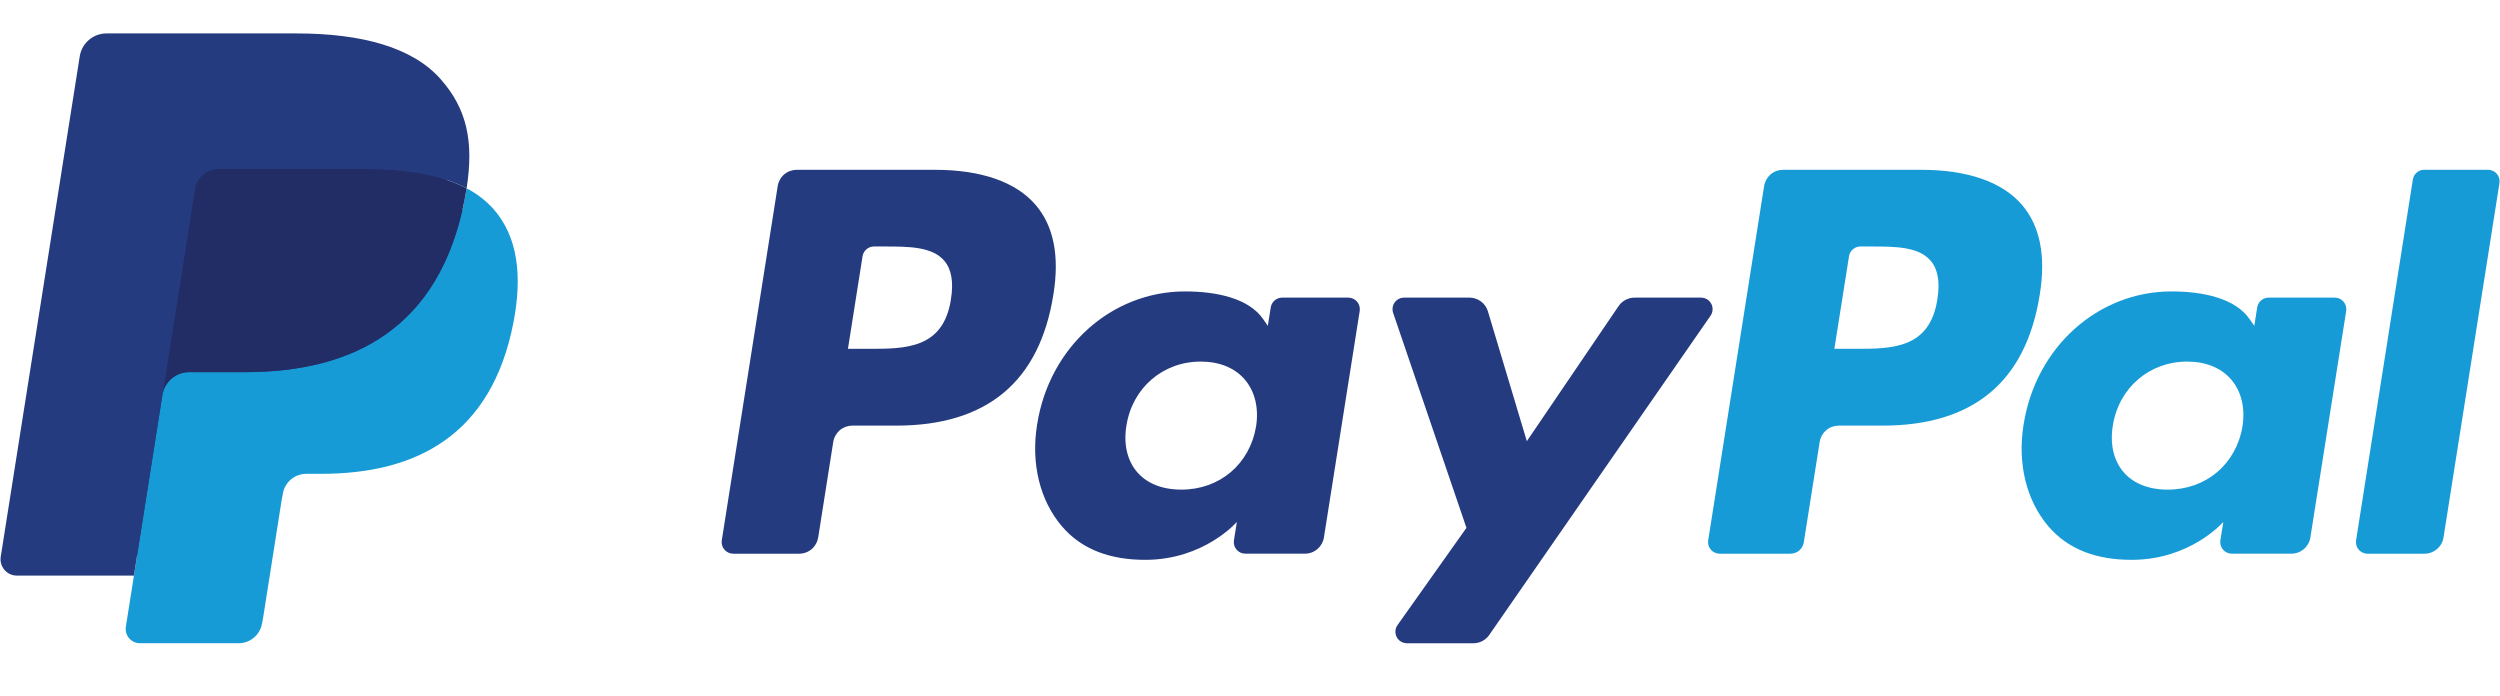 <svg width="79" height="22" viewBox="0 0 79 22" fill="none" xmlns="http://www.w3.org/2000/svg">
<path d="M29.546 5.366H25.176C25.031 5.366 24.891 5.417 24.781 5.511C24.671 5.605 24.598 5.735 24.576 5.878L22.808 17.076C22.8 17.128 22.803 17.181 22.818 17.232C22.832 17.283 22.857 17.329 22.891 17.369C22.926 17.409 22.968 17.441 23.016 17.463C23.064 17.485 23.116 17.497 23.169 17.497H25.255C25.4 17.497 25.54 17.445 25.65 17.351C25.76 17.257 25.832 17.127 25.855 16.984L26.331 13.963C26.354 13.82 26.427 13.69 26.536 13.596C26.646 13.502 26.786 13.451 26.931 13.45H28.314C31.193 13.45 32.854 12.058 33.288 9.3C33.484 8.093 33.297 7.145 32.731 6.481C32.11 5.751 31.008 5.366 29.546 5.366V5.366ZM30.05 9.456C29.811 11.023 28.613 11.023 27.454 11.023H26.795L27.257 8.096C27.271 8.011 27.315 7.933 27.381 7.876C27.447 7.82 27.53 7.789 27.617 7.789H27.919C28.709 7.789 29.453 7.789 29.838 8.239C30.067 8.507 30.137 8.905 30.05 9.456V9.456ZM42.609 9.405H40.516C40.429 9.405 40.345 9.436 40.279 9.492C40.213 9.549 40.17 9.627 40.156 9.712L40.063 10.297L39.917 10.085C39.464 9.428 38.454 9.209 37.446 9.209C35.133 9.209 33.158 10.959 32.773 13.414C32.573 14.639 32.858 15.81 33.553 16.627C34.191 17.378 35.103 17.691 36.189 17.691C38.052 17.691 39.085 16.493 39.085 16.493L38.992 17.074C38.984 17.126 38.987 17.18 39.001 17.23C39.015 17.281 39.04 17.328 39.074 17.368C39.108 17.408 39.151 17.44 39.199 17.462C39.246 17.484 39.298 17.496 39.351 17.496H41.236C41.381 17.496 41.521 17.444 41.631 17.35C41.741 17.256 41.814 17.126 41.836 16.983L42.967 9.825C42.975 9.774 42.972 9.72 42.958 9.67C42.944 9.619 42.919 9.573 42.885 9.533C42.851 9.493 42.808 9.461 42.761 9.439C42.713 9.417 42.661 9.405 42.609 9.405V9.405ZM39.692 13.475C39.49 14.67 38.541 15.472 37.331 15.472C36.723 15.472 36.237 15.277 35.925 14.908C35.616 14.542 35.498 14.02 35.597 13.439C35.785 12.255 36.75 11.426 37.942 11.426C38.536 11.426 39.019 11.624 39.338 11.996C39.656 12.372 39.783 12.897 39.692 13.475V13.475ZM53.754 9.405H51.651C51.552 9.405 51.454 9.43 51.367 9.476C51.279 9.522 51.204 9.59 51.148 9.671L48.248 13.941L47.018 9.838C46.98 9.713 46.904 9.603 46.798 9.525C46.694 9.447 46.566 9.405 46.435 9.405H44.369C44.311 9.405 44.254 9.419 44.202 9.445C44.151 9.472 44.106 9.51 44.072 9.557C44.038 9.604 44.016 9.659 44.008 9.716C43.999 9.773 44.005 9.832 44.023 9.887L46.34 16.68L44.162 19.752C44.123 19.806 44.1 19.87 44.096 19.937C44.091 20.004 44.105 20.07 44.135 20.13C44.166 20.189 44.212 20.239 44.27 20.274C44.327 20.308 44.392 20.327 44.459 20.327H46.559C46.657 20.327 46.754 20.303 46.841 20.258C46.928 20.212 47.003 20.147 47.059 20.066L54.053 9.977C54.091 9.922 54.113 9.858 54.117 9.792C54.121 9.726 54.107 9.659 54.077 9.601C54.046 9.542 53.999 9.492 53.943 9.458C53.886 9.423 53.82 9.405 53.754 9.405V9.405Z" fill="#253B80"/>
<path d="M60.716 5.366H56.346C56.201 5.366 56.061 5.417 55.951 5.511C55.842 5.605 55.769 5.735 55.746 5.878L53.979 17.076C53.971 17.128 53.974 17.181 53.988 17.232C54.002 17.282 54.027 17.329 54.062 17.369C54.096 17.409 54.138 17.441 54.186 17.463C54.233 17.485 54.285 17.497 54.338 17.497H56.581C56.682 17.496 56.78 17.46 56.857 17.394C56.934 17.329 56.984 17.238 57 17.138L57.502 13.963C57.524 13.82 57.597 13.69 57.707 13.596C57.816 13.502 57.956 13.451 58.101 13.45H59.484C62.363 13.45 64.024 12.059 64.458 9.3C64.654 8.093 64.466 7.145 63.901 6.481C63.28 5.751 62.179 5.366 60.716 5.366V5.366ZM61.221 9.456C60.982 11.023 59.784 11.023 58.625 11.023H57.966L58.429 8.096C58.443 8.011 58.486 7.932 58.552 7.876C58.618 7.82 58.702 7.789 58.788 7.789H59.091C59.879 7.789 60.624 7.789 61.009 8.239C61.238 8.507 61.308 8.905 61.221 9.456V9.456ZM73.779 9.405H71.687C71.6 9.405 71.517 9.436 71.451 9.492C71.385 9.549 71.341 9.627 71.328 9.712L71.236 10.297L71.088 10.085C70.635 9.428 69.626 9.209 68.618 9.209C66.305 9.209 64.331 10.959 63.946 13.414C63.746 14.639 64.03 15.81 64.725 16.627C65.364 17.378 66.275 17.691 67.361 17.691C69.224 17.691 70.257 16.493 70.257 16.493L70.164 17.074C70.156 17.127 70.159 17.18 70.173 17.23C70.187 17.281 70.212 17.328 70.247 17.368C70.281 17.408 70.323 17.441 70.371 17.463C70.419 17.485 70.472 17.496 70.524 17.496H72.409C72.553 17.496 72.693 17.444 72.803 17.35C72.913 17.256 72.986 17.126 73.008 16.983L74.14 9.825C74.148 9.773 74.144 9.72 74.13 9.67C74.115 9.619 74.09 9.572 74.056 9.532C74.022 9.492 73.979 9.46 73.931 9.438C73.883 9.416 73.831 9.405 73.779 9.405V9.405ZM70.862 13.475C70.661 14.67 69.711 15.472 68.501 15.472C67.894 15.472 67.407 15.277 67.096 14.908C66.786 14.542 66.67 14.02 66.767 13.439C66.957 12.255 67.92 11.426 69.112 11.426C69.706 11.426 70.189 11.624 70.508 11.996C70.828 12.372 70.954 12.897 70.862 13.475V13.475ZM76.246 5.673L74.452 17.076C74.444 17.128 74.447 17.181 74.461 17.232C74.476 17.282 74.501 17.329 74.535 17.369C74.569 17.409 74.611 17.441 74.659 17.463C74.707 17.485 74.759 17.497 74.811 17.497H76.615C76.914 17.497 77.169 17.279 77.215 16.984L78.983 5.786C78.992 5.734 78.988 5.681 78.974 5.63C78.96 5.58 78.935 5.533 78.901 5.493C78.867 5.453 78.824 5.421 78.776 5.399C78.729 5.377 78.677 5.365 78.624 5.365H76.605C76.518 5.365 76.434 5.396 76.369 5.453C76.303 5.509 76.259 5.587 76.246 5.673V5.673Z" fill="#179BD7"/>
<path d="M4.66 19.673L4.994 17.551L4.25 17.534H0.695L3.165 1.881C3.173 1.833 3.197 1.79 3.234 1.758C3.271 1.727 3.318 1.71 3.366 1.71H9.36C11.35 1.71 12.723 2.124 13.44 2.94C13.776 3.324 13.99 3.724 14.094 4.165C14.202 4.627 14.204 5.179 14.098 5.853L14.09 5.902V6.334L14.426 6.524C14.683 6.654 14.914 6.83 15.107 7.043C15.395 7.37 15.58 7.786 15.659 8.28C15.74 8.788 15.713 9.392 15.58 10.076C15.427 10.862 15.179 11.548 14.844 12.108C14.549 12.611 14.152 13.046 13.678 13.385C13.233 13.701 12.705 13.94 12.107 14.094C11.529 14.244 10.868 14.32 10.145 14.32H9.678C9.344 14.32 9.021 14.44 8.766 14.655C8.512 14.873 8.344 15.174 8.291 15.504L8.256 15.694L7.665 19.433L7.638 19.571C7.631 19.614 7.619 19.636 7.601 19.65C7.584 19.665 7.562 19.672 7.54 19.673H4.66Z" fill="#253B80"/>
<path d="M14.745 5.952C14.727 6.066 14.706 6.183 14.683 6.303C13.893 10.358 11.189 11.76 7.735 11.76H5.976C5.554 11.76 5.198 12.066 5.132 12.482L4.232 18.189L3.977 19.806C3.967 19.87 3.971 19.936 3.988 19.998C4.006 20.061 4.037 20.119 4.079 20.168C4.121 20.218 4.174 20.257 4.233 20.285C4.292 20.312 4.356 20.326 4.421 20.326H7.54C7.909 20.326 8.223 20.058 8.281 19.694L8.312 19.535L8.899 15.811L8.937 15.607C8.994 15.242 9.309 14.973 9.678 14.973H10.145C13.166 14.973 15.532 13.747 16.223 10.2C16.512 8.717 16.363 7.48 15.598 6.61C15.356 6.34 15.067 6.117 14.745 5.952V5.952Z" fill="#179BD7"/>
<path d="M13.918 5.622C13.665 5.549 13.409 5.492 13.149 5.452C12.636 5.373 12.118 5.335 11.599 5.339H6.901C6.722 5.339 6.549 5.402 6.414 5.519C6.278 5.635 6.188 5.796 6.16 5.972L5.161 12.298L5.132 12.482C5.163 12.281 5.266 12.098 5.421 11.965C5.575 11.832 5.773 11.76 5.976 11.76H7.735C11.189 11.76 13.893 10.358 14.683 6.303C14.707 6.183 14.727 6.066 14.745 5.952C14.536 5.843 14.319 5.751 14.095 5.678C14.036 5.658 13.977 5.64 13.918 5.622V5.622Z" fill="#222D65"/>
<path d="M6.16 5.972C6.188 5.796 6.277 5.635 6.413 5.519C6.549 5.402 6.722 5.339 6.901 5.339H11.599C12.155 5.339 12.675 5.376 13.149 5.452C13.47 5.503 13.786 5.578 14.095 5.678C14.329 5.755 14.545 5.846 14.745 5.952C14.98 4.453 14.743 3.433 13.932 2.509C13.039 1.491 11.425 1.056 9.36 1.056H3.367C2.945 1.056 2.585 1.362 2.52 1.779L0.023 17.594C0.012 17.667 0.016 17.742 0.036 17.814C0.057 17.885 0.092 17.951 0.14 18.008C0.189 18.065 0.249 18.11 0.316 18.141C0.384 18.172 0.457 18.189 0.531 18.189H4.232L5.161 12.298L6.16 5.972Z" fill="#253B80"/>
</svg>
